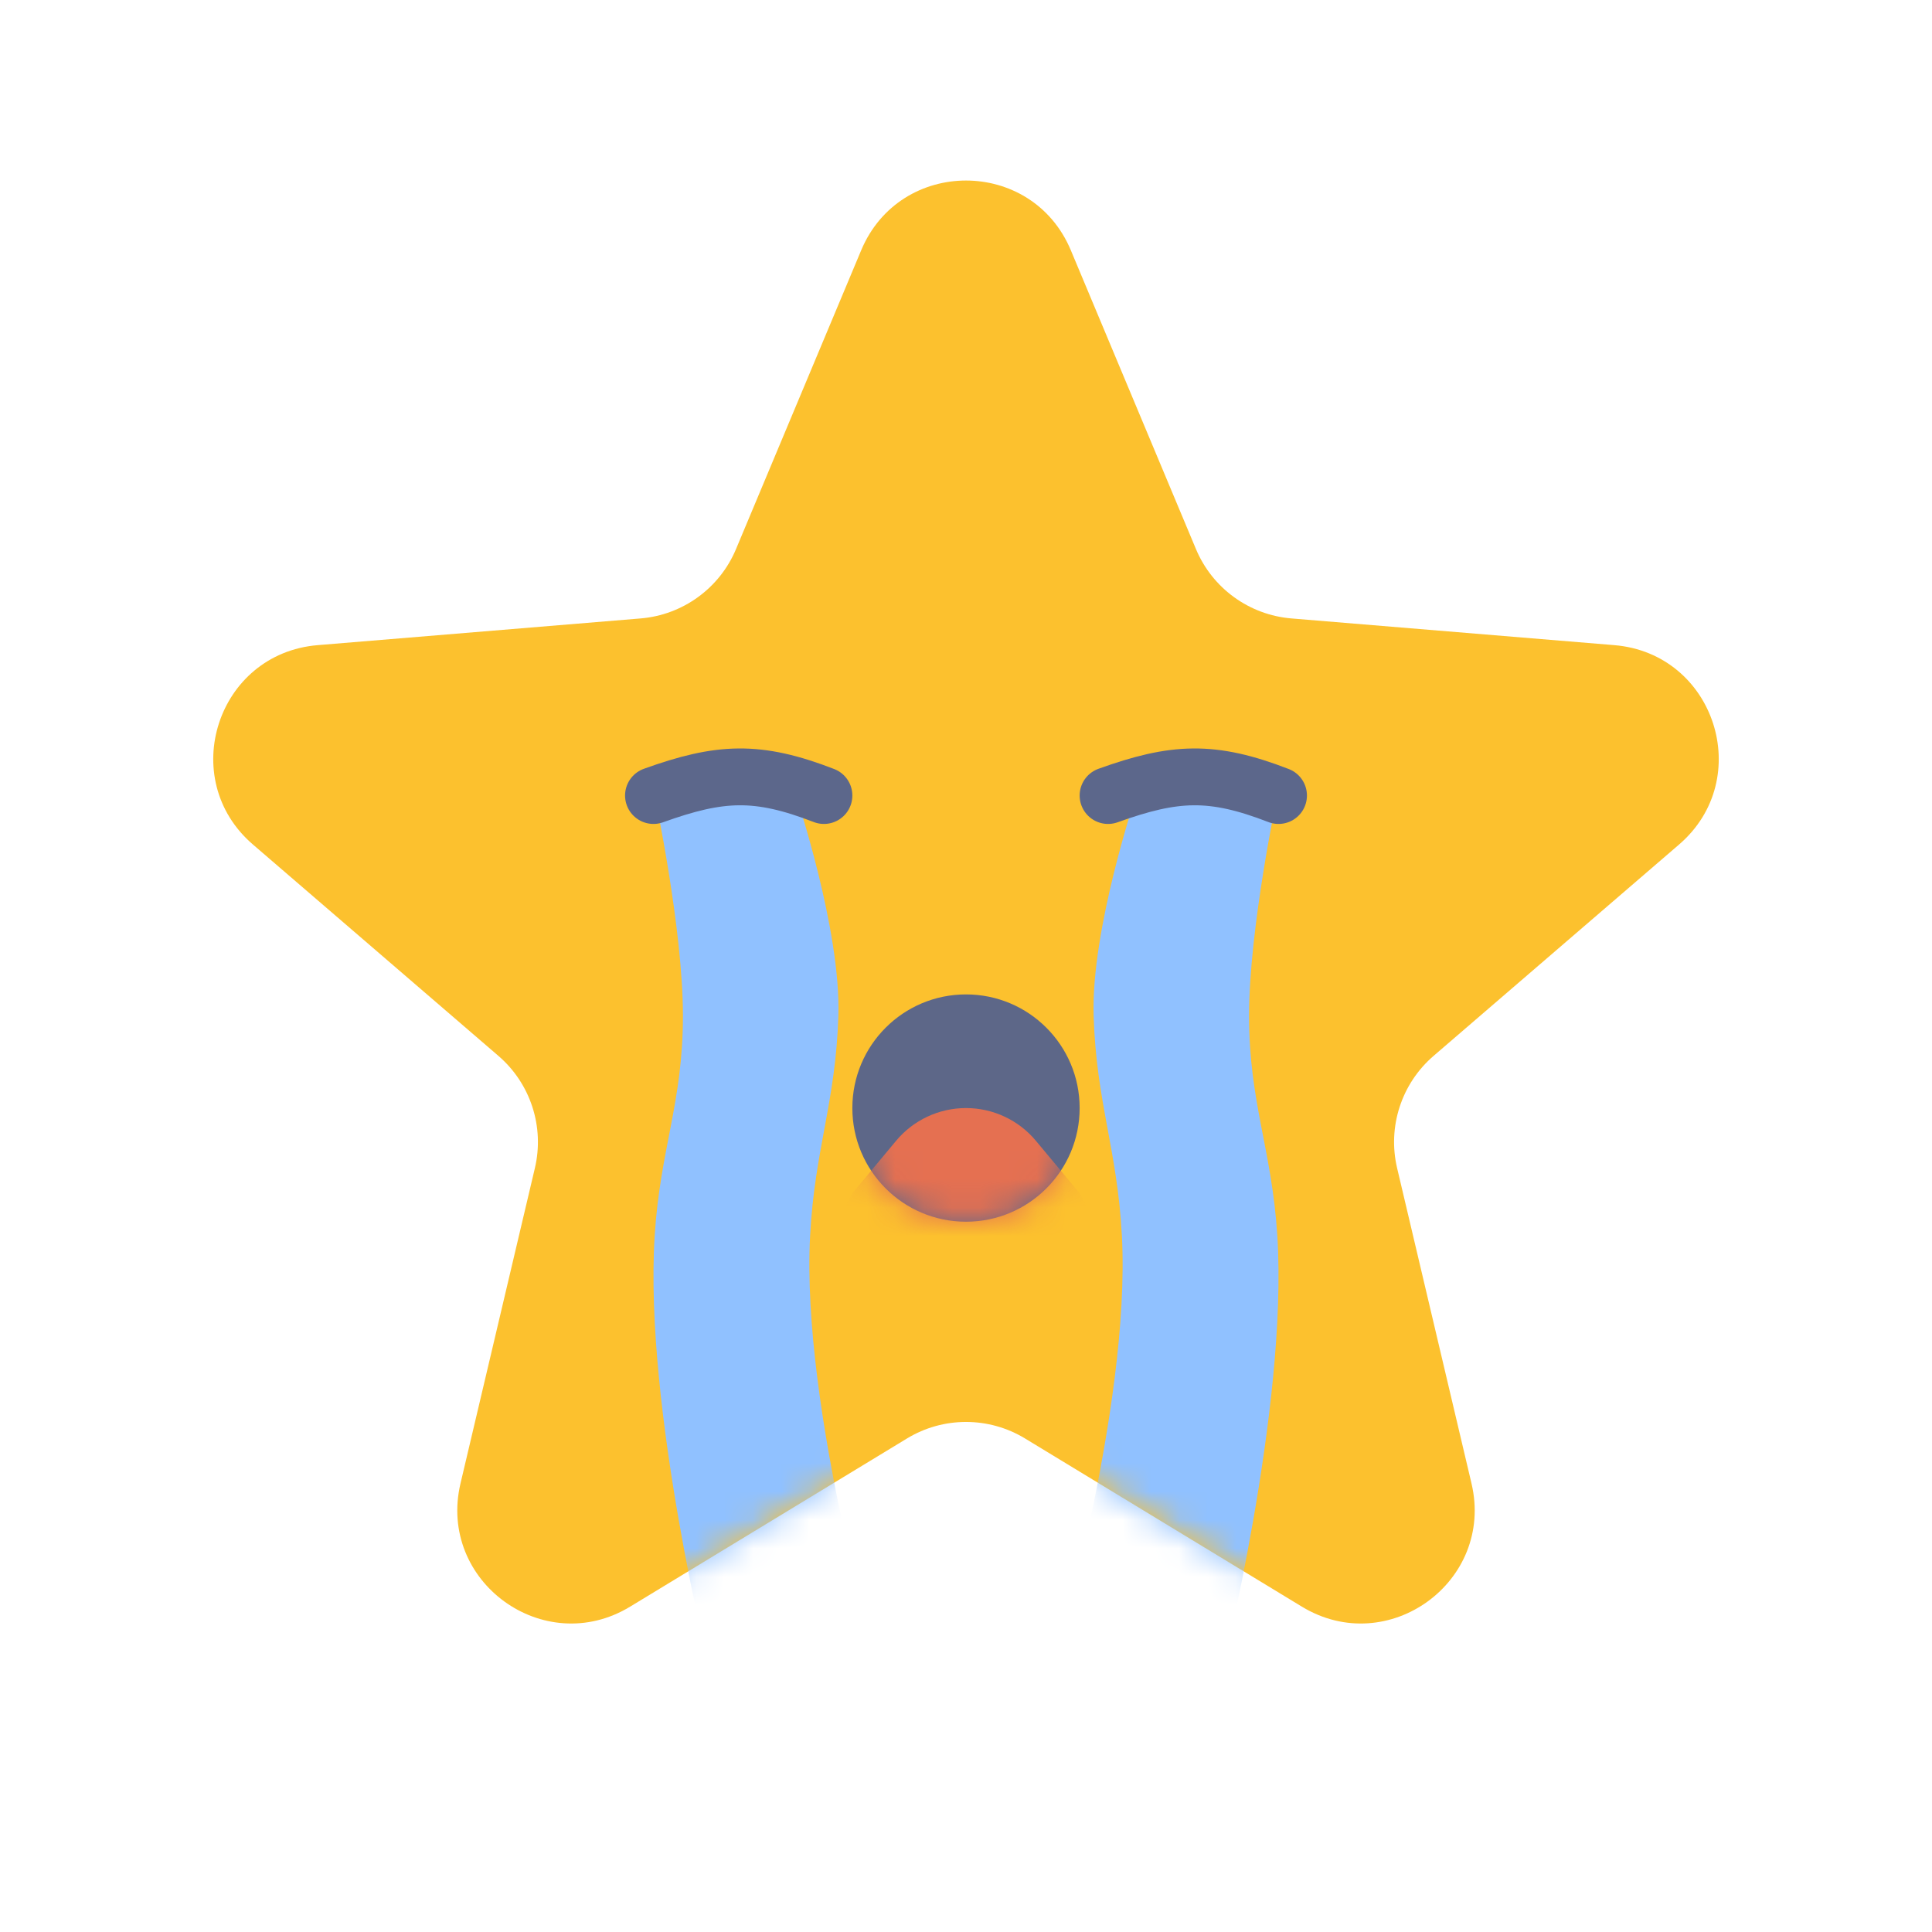<svg width="68" height="68" viewBox="0 0 68 68" fill="none" xmlns="http://www.w3.org/2000/svg">
<path d="M30.311 8.809C31.681 5.536 36.319 5.536 37.69 8.809L42.094 19.326C42.671 20.703 43.967 21.644 45.454 21.767L56.818 22.707C60.355 22.999 61.788 27.409 59.098 29.724L50.457 37.164C49.326 38.138 48.831 39.661 49.174 41.114L51.792 52.212C52.607 55.665 48.855 58.391 45.822 56.549L36.077 50.629C34.801 49.854 33.199 49.854 31.924 50.629L22.178 56.549C19.145 58.391 15.393 55.665 16.208 52.212L18.826 41.114C19.169 39.661 18.674 38.138 17.543 37.164L8.902 29.724C6.212 27.409 7.645 22.999 11.182 22.707L22.546 21.767C24.033 21.644 25.329 20.703 25.905 19.326L30.311 8.809Z" fill="#FCC12E"/>
<mask id="mask0_8303:197560" style="mask-type:alpha" maskUnits="userSpaceOnUse" x="7" y="6" width="54" height="52">
<path d="M30.311 8.809C31.681 5.536 36.319 5.536 37.69 8.809L42.094 19.326C42.671 20.703 43.967 21.644 45.454 21.767L56.818 22.707C60.355 22.999 61.788 27.409 59.098 29.724L50.457 37.164C49.326 38.138 48.831 39.661 49.174 41.114L51.792 52.212C52.607 55.665 48.855 58.391 45.822 56.549L36.077 50.629C34.801 49.854 33.199 49.854 31.924 50.629L22.178 56.549C19.145 58.391 15.393 55.665 16.208 52.212L18.826 41.114C19.169 39.661 18.674 38.138 17.543 37.164L8.902 29.724C6.212 27.409 7.645 22.999 11.182 22.707L22.546 21.767C24.033 21.644 25.329 20.703 25.905 19.326L30.311 8.809Z" fill="#FCC12E"/>
</mask>
<g mask="url(#mask0_8303:197560)">
<path d="M23.042 28H28.016C28.016 28 29.602 32.715 29.508 35.75C29.413 38.816 28.675 40.439 28.513 43.5C28.191 49.586 31 59 31 59H25.031C25.031 59 22.659 49.554 23.042 43.5C23.235 40.442 24.037 38.818 24.037 35.75C24.037 32.682 23.042 28 23.042 28Z" fill="#90C1FF"/>
<path d="M44.958 28H39.984C39.984 28 38.398 32.715 38.492 35.75C38.587 38.816 39.325 40.439 39.487 43.5C39.809 49.586 37 59 37 59H42.969C42.969 59 45.341 49.554 44.958 43.5C44.765 40.442 43.963 38.818 43.963 35.75C43.963 32.682 44.958 28 44.958 28Z" fill="#90C1FF"/>
</g>
<path d="M23 28C25.343 27.158 26.657 27.092 29 28" stroke="#5C678B" stroke-width="2" stroke-linecap="round"/>
<path d="M39 28C41.343 27.158 42.657 27.092 45 28" stroke="#5C678B" stroke-width="2" stroke-linecap="round"/>
<circle cx="34" cy="39" r="4" fill="#5D6788"/>
<mask id="mask1_8303:197560" style="mask-type:alpha" maskUnits="userSpaceOnUse" x="30" y="35" width="8" height="8">
<circle cx="34" cy="39" r="4" fill="#5D6788"/>
</mask>
<g mask="url(#mask1_8303:197560)">
<path d="M30 42L31.54 40.152C32.148 39.422 33.05 39 34 39C34.95 39 35.852 39.422 36.46 40.152L38 42L39 44H29L30 42Z" fill="#E57051"/>
</g>
</svg>
